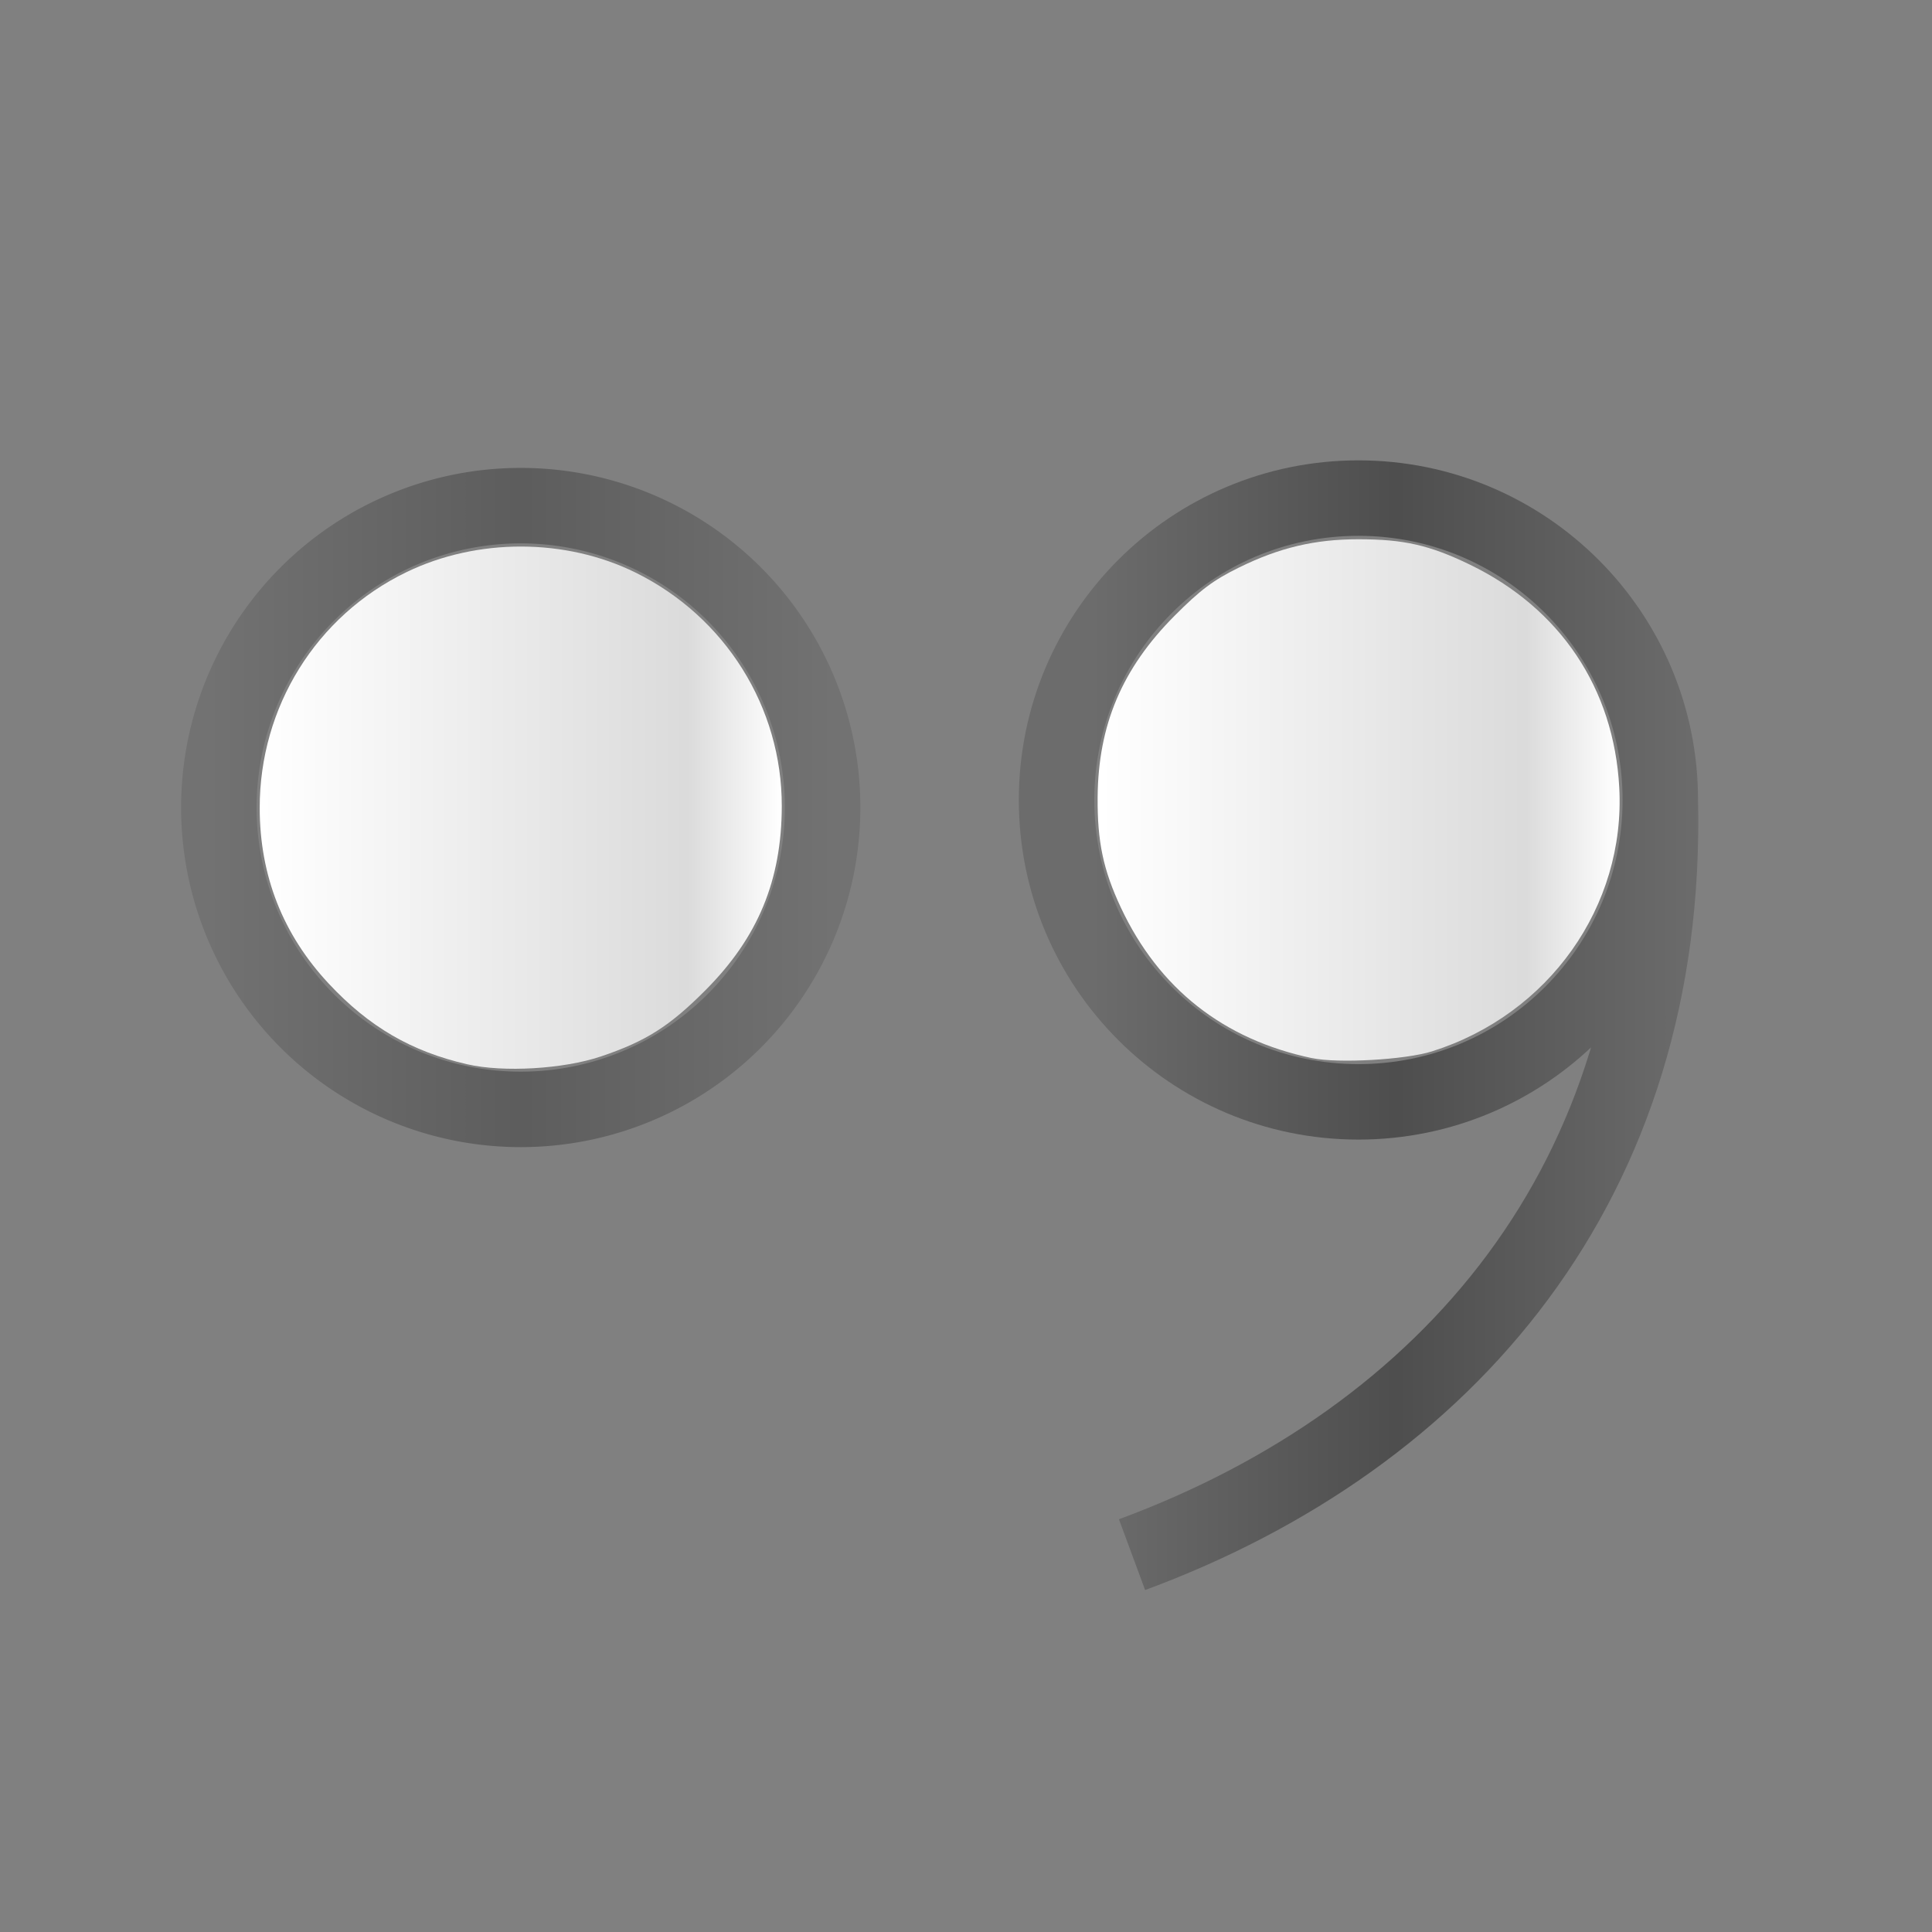 <?xml version="1.0" encoding="UTF-8" standalone="no"?>
<!-- Created with Inkscape (http://www.inkscape.org/) -->

<svg
   xmlns:dc="http://purl.org/dc/elements/1.1/"
   xmlns:cc="http://creativecommons.org/ns#"
   xmlns:rdf="http://www.w3.org/1999/02/22-rdf-syntax-ns#"
   xmlns:svg="http://www.w3.org/2000/svg"
   xmlns="http://www.w3.org/2000/svg"
   xmlns:xlink="http://www.w3.org/1999/xlink"
   xmlns:sodipodi="http://sodipodi.sourceforge.net/DTD/sodipodi-0.dtd"
   xmlns:inkscape="http://www.inkscape.org/namespaces/inkscape"
   width="128"
   height="128"
   id="svg2"
   version="1.1"
   inkscape:version="0.48.2 r9819"
   sodipodi:docname="fcitx-punc-inactive.svg">
  <rect width="100%" height="100%" fill="#808080" stroke="none"/>
  <defs
     id="defs4">
    <linearGradient
       id="linearGradient4403">
      <stop
         style="stop-color:#ffffff;stop-opacity:1;"
         offset="0"
         id="stop4405" />
      <stop
         id="stop4411"
         offset="0.82"
         style="stop-color:#ffffff;stop-opacity:0.714;" />
      <stop
         style="stop-color:#ffffff;stop-opacity:1;"
         offset="1"
         id="stop4407" />
    </linearGradient>
    <linearGradient
       id="linearGradient3844">
      <stop
         style="stop-color:#000000;stop-opacity:0.157;"
         offset="0"
         id="stop3846" />
      <stop
         id="stop4397"
         offset="0.5"
         style="stop-color:#000000;stop-opacity:0.392;" />
      <stop
         style="stop-color:#000000;stop-opacity:0.157;"
         offset="1"
         id="stop3848" />
    </linearGradient>
    <linearGradient
       inkscape:collect="always"
       xlink:href="#linearGradient3844"
       id="linearGradient3850"
       x1="15.5"
       y1="64"
       x2="112.5"
       y2="64"
       gradientUnits="userSpaceOnUse" />
    <linearGradient
       inkscape:collect="always"
       xlink:href="#linearGradient4403"
       id="linearGradient4409"
       x1="19.274"
       y1="63.961"
       x2="109.096"
       y2="63.961"
       gradientUnits="userSpaceOnUse" />
    <linearGradient
       inkscape:collect="always"
       xlink:href="#linearGradient4403"
       id="linearGradient4452"
       x1="18.88"
       y1="64.08"
       x2="109.213"
       y2="64.08"
       gradientUnits="userSpaceOnUse" />
    <linearGradient
       inkscape:collect="always"
       xlink:href="#linearGradient3844-9"
       id="linearGradient4460-9"
       x1="27.529"
       y1="58"
       x2="122.471"
       y2="58"
       gradientUnits="userSpaceOnUse" />
    <linearGradient
       id="linearGradient3844-9">
      <stop
         style="stop-color:#000000;stop-opacity:0.157;"
         offset="0"
         id="stop3846-5" />
      <stop
         id="stop4397-2"
         offset="0.5"
         style="stop-color:#000000;stop-opacity:0.392;" />
      <stop
         style="stop-color:#000000;stop-opacity:0.157;"
         offset="1"
         id="stop3848-1" />
    </linearGradient>
    <linearGradient
       y2="58"
       x2="122.471"
       y1="58"
       x1="27.529"
       gradientUnits="userSpaceOnUse"
       id="linearGradient4486"
       xlink:href="#linearGradient3844-9"
       inkscape:collect="always" />
    <linearGradient
       inkscape:collect="always"
       xlink:href="#linearGradient3844"
       id="linearGradient5231"
       x1="14.5"
       y1="48"
       x2="55.5"
       y2="48"
       gradientUnits="userSpaceOnUse" />
    <linearGradient
       inkscape:collect="always"
       xlink:href="#linearGradient3844-3"
       id="linearGradient5231-5"
       x1="14.5"
       y1="48"
       x2="55.5"
       y2="48"
       gradientUnits="userSpaceOnUse" />
    <linearGradient
       id="linearGradient3844-3">
      <stop
         style="stop-color:#000000;stop-opacity:0.157;"
         offset="0"
         id="stop3846-8" />
      <stop
         id="stop4397-6"
         offset="0.5"
         style="stop-color:#000000;stop-opacity:0.392;" />
      <stop
         style="stop-color:#000000;stop-opacity:0.157;"
         offset="1"
         id="stop3848-0" />
    </linearGradient>
    <linearGradient
       y2="48"
       x2="55.5"
       y1="48"
       x1="14.5"
       gradientUnits="userSpaceOnUse"
       id="linearGradient5249"
       xlink:href="#linearGradient3844-3"
       inkscape:collect="always" />
    <linearGradient
       inkscape:collect="always"
       xlink:href="#linearGradient3844-3"
       id="linearGradient5282"
       x1="72.5"
       y1="78"
       x2="112.517"
       y2="78"
       gradientUnits="userSpaceOnUse" />
    <linearGradient
       inkscape:collect="always"
       xlink:href="#linearGradient4403"
       id="linearGradient5303"
       x1="17.207"
       y1="53.51"
       x2="51.796"
       y2="53.51"
       gradientUnits="userSpaceOnUse" />
    <linearGradient
       inkscape:collect="always"
       xlink:href="#linearGradient4403"
       id="linearGradient5311"
       x1="72.72"
       y1="53.001"
       x2="107.304"
       y2="53.001"
       gradientUnits="userSpaceOnUse" />
  </defs>
  <sodipodi:namedview
     id="base"
     pagecolor="#a5a5b5"
     bordercolor="#666666"
     borderopacity="1.0"
     inkscape:pageopacity="0.68627451"
     inkscape:pageshadow="2"
     inkscape:zoom="1.4"
     inkscape:cx="-95.776022"
     inkscape:cy="-17.27902"
     inkscape:document-units="px"
     inkscape:current-layer="layer1"
     showgrid="true"
     inkscape:window-width="1285"
     inkscape:window-height="665"
     inkscape:window-x="0"
     inkscape:window-y="0"
     inkscape:window-maximized="0">
    <inkscape:grid
       type="xygrid"
       id="grid3074"
       empspacing="5"
       visible="true"
       enabled="true"
       snapvisiblegridlinesonly="true" />
  </sodipodi:namedview>
  <g
     inkscape:label="Layer 1"
     inkscape:groupmode="layer"
     id="layer1"
     transform="translate(0,-924.362)">
    <path
       sodipodi:type="arc"
       style="opacity:0.7;fill:none;stroke:url(#linearGradient5231);stroke-width:5;stroke-miterlimit:4;stroke-opacity:1;stroke-dasharray:none"
       id="path4715"
       sodipodi:cx="35"
       sodipodi:cy="48"
       sodipodi:rx="20"
       sodipodi:ry="20"
       d="m 55,48 a 20,20 0 1 1 -40,0 20,20 0 1 1 40,0 z"
       transform="translate(-0.5,929.862)" />
    <path
       id="path5271"
       transform="translate(0,924.362)"
       style="fill:none;stroke:url(#linearGradient5282);stroke-width:5;stroke-linecap:butt;stroke-linejoin:miter;stroke-opacity:1;fill-opacity:1;stroke-miterlimit:4;stroke-dasharray:none"
       d="m 75,103 c 20.968,-7.755 35.581,-24.737 35,-50 m 0,0 c 0,11.046 -8.954,20 -20,20 -11.046,0 -20,-8.954 -20,-20 0,-11.046 8.954,-20 20,-20 11.046,0 20,8.954 20,20 z" />
    <path
       style="fill:url(#linearGradient5303);stroke:none;fill-opacity:1.0"
       d="m 30.966,70.514 c -3.709,-0.85 -6.507,-2.478 -9.183,-5.343 -3.037,-3.252 -4.57,-7.144 -4.577,-11.625 -0.011,-6.705 3.748,-12.751 9.726,-15.642 4.692,-2.269 10.539,-2.257 15.174,0.03 5.952,2.938 9.703,8.932 9.689,15.485 -0.01,4.904 -1.574,8.682 -5.038,12.166 -2.396,2.41 -3.96,3.402 -6.953,4.41 -2.472,0.832 -6.449,1.066 -8.839,0.518 z"
       id="path5285"
       inkscape:connector-curvature="0"
       transform="translate(0,924.362)" />
    <path
       style="fill:url(#linearGradient5311);stroke:none;fill-opacity:1.0"
       d="m 86.921,70.104 c -5.87,-1.238 -10.142,-4.603 -12.658,-9.97 -1.171,-2.498 -1.565,-4.367 -1.542,-7.315 0.037,-4.788 1.622,-8.529 5.091,-12.016 1.717,-1.726 2.576,-2.369 4.293,-3.212 2.666,-1.309 5.012,-1.864 7.882,-1.864 3.025,0 4.723,0.386 7.397,1.681 5.994,2.903 9.541,8.198 9.896,14.77 0.424,7.864 -4.664,15.036 -12.4,17.476 -1.774,0.56 -6.238,0.811 -7.959,0.448 l 0,0 z"
       id="path5287"
       inkscape:connector-curvature="0"
       transform="translate(0,924.362)" />
  </g>
</svg>
